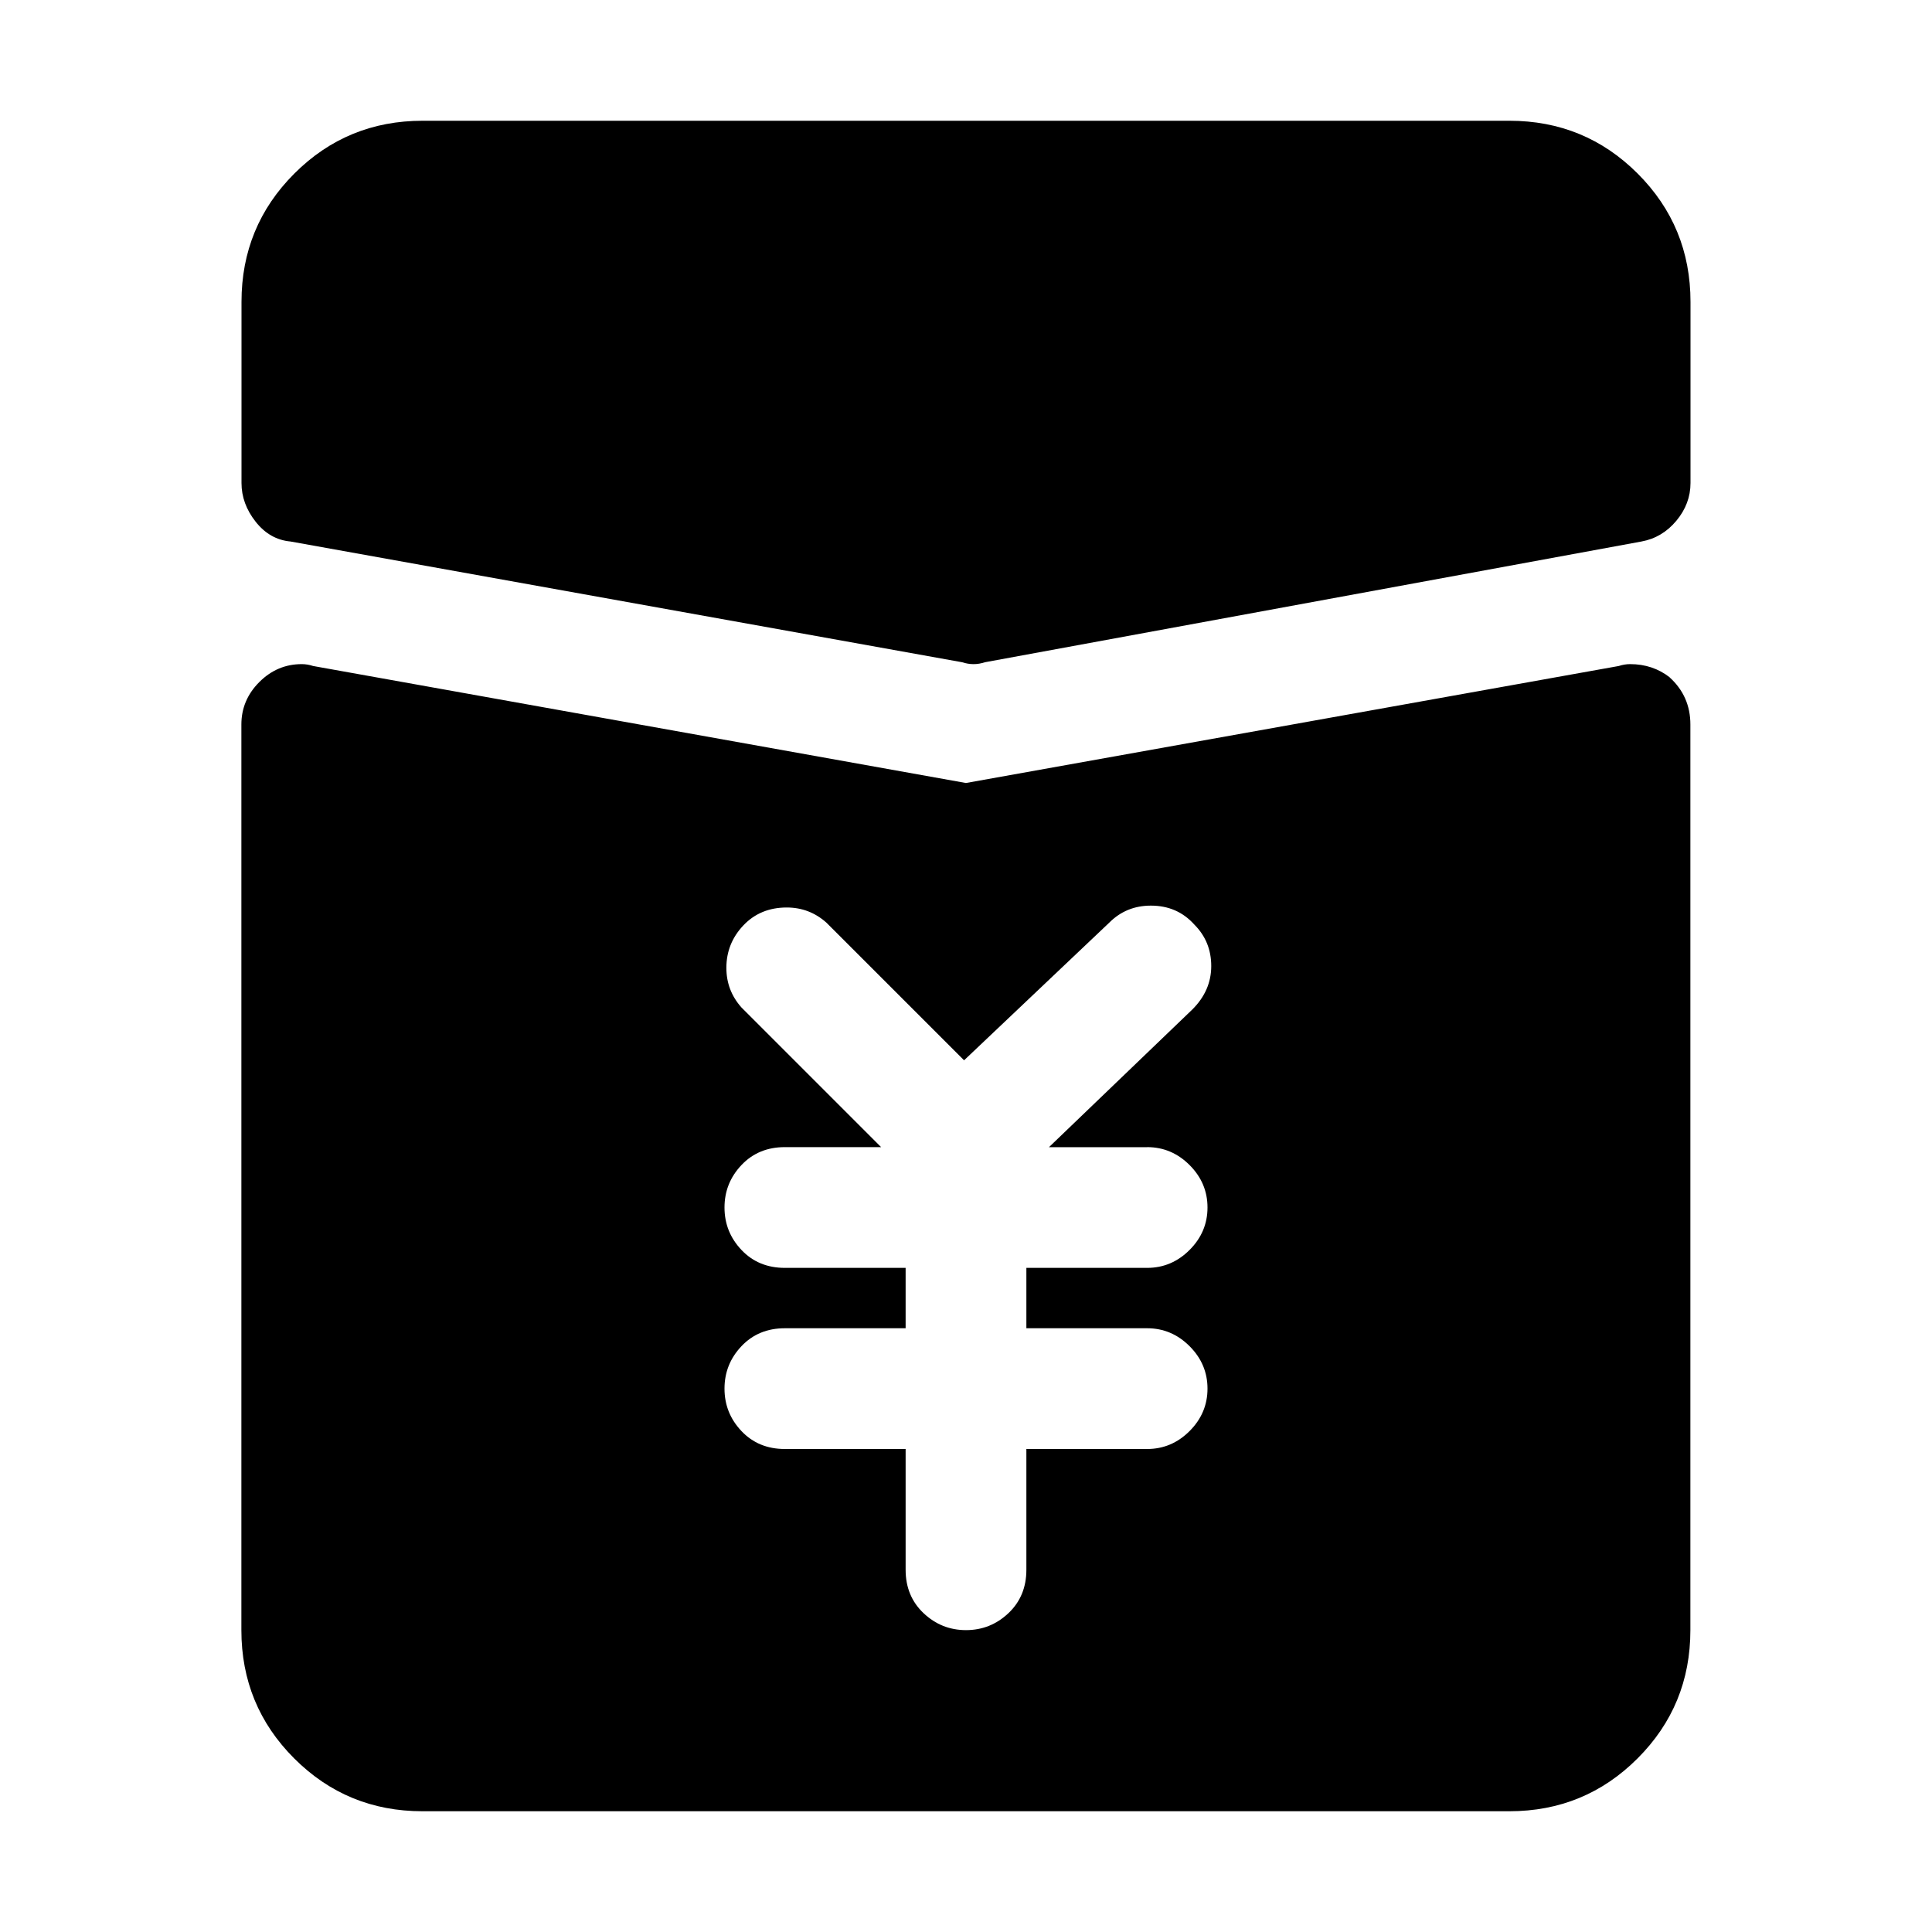 <!-- Generated by IcoMoon.io -->
<svg version="1.1" xmlns="http://www.w3.org/2000/svg" width="32" height="32" viewBox="0 0 32 32">
<title>redpacket_fill</title>
<path d="M25 2h-18q-1.25 0-2.125 0.875t-0.875 2.125v3q0 0.344 0.234 0.641t0.578 0.328l11.125 2q0.094 0.031 0.188 0.031t0.188-0.031l10.875-2q0.344-0.063 0.578-0.344t0.234-0.625v-3q0-1.25-0.875-2.125t-2.125-0.875zM27.656 11.219q-0.281-0.219-0.656-0.219-0.094 0-0.188 0.031l-10.813 1.938-10.813-1.938q-0.094-0.031-0.188-0.031-0.406 0-0.703 0.297t-0.297 0.703v15q0 1.25 0.875 2.125t2.125 0.875h18q1.25 0 2.125-0.875t0.875-2.125v-15q0-0.469-0.344-0.781zM19 19q0.406 0 0.703 0.297t0.297 0.703-0.297 0.703-0.703 0.297h-2v1h2q0.406 0 0.703 0.297t0.297 0.703-0.297 0.703-0.703 0.297h-2v2q0 0.438-0.297 0.719t-0.703 0.281-0.703-0.281-0.297-0.719v-2h-2q-0.438 0-0.719-0.297t-0.281-0.703 0.281-0.703 0.719-0.297h2v-1h-2q-0.438 0-0.719-0.297t-0.281-0.703 0.281-0.703 0.719-0.297h1.594l-2.313-2.313q-0.25-0.281-0.25-0.656 0-0.406 0.281-0.703t0.719-0.297q0.375 0 0.656 0.25l2.281 2.281 2.406-2.281q0.281-0.281 0.688-0.281 0.438 0 0.719 0.313 0.281 0.281 0.281 0.688t-0.313 0.719l-2.375 2.281h1.625z"></path>
</svg>

